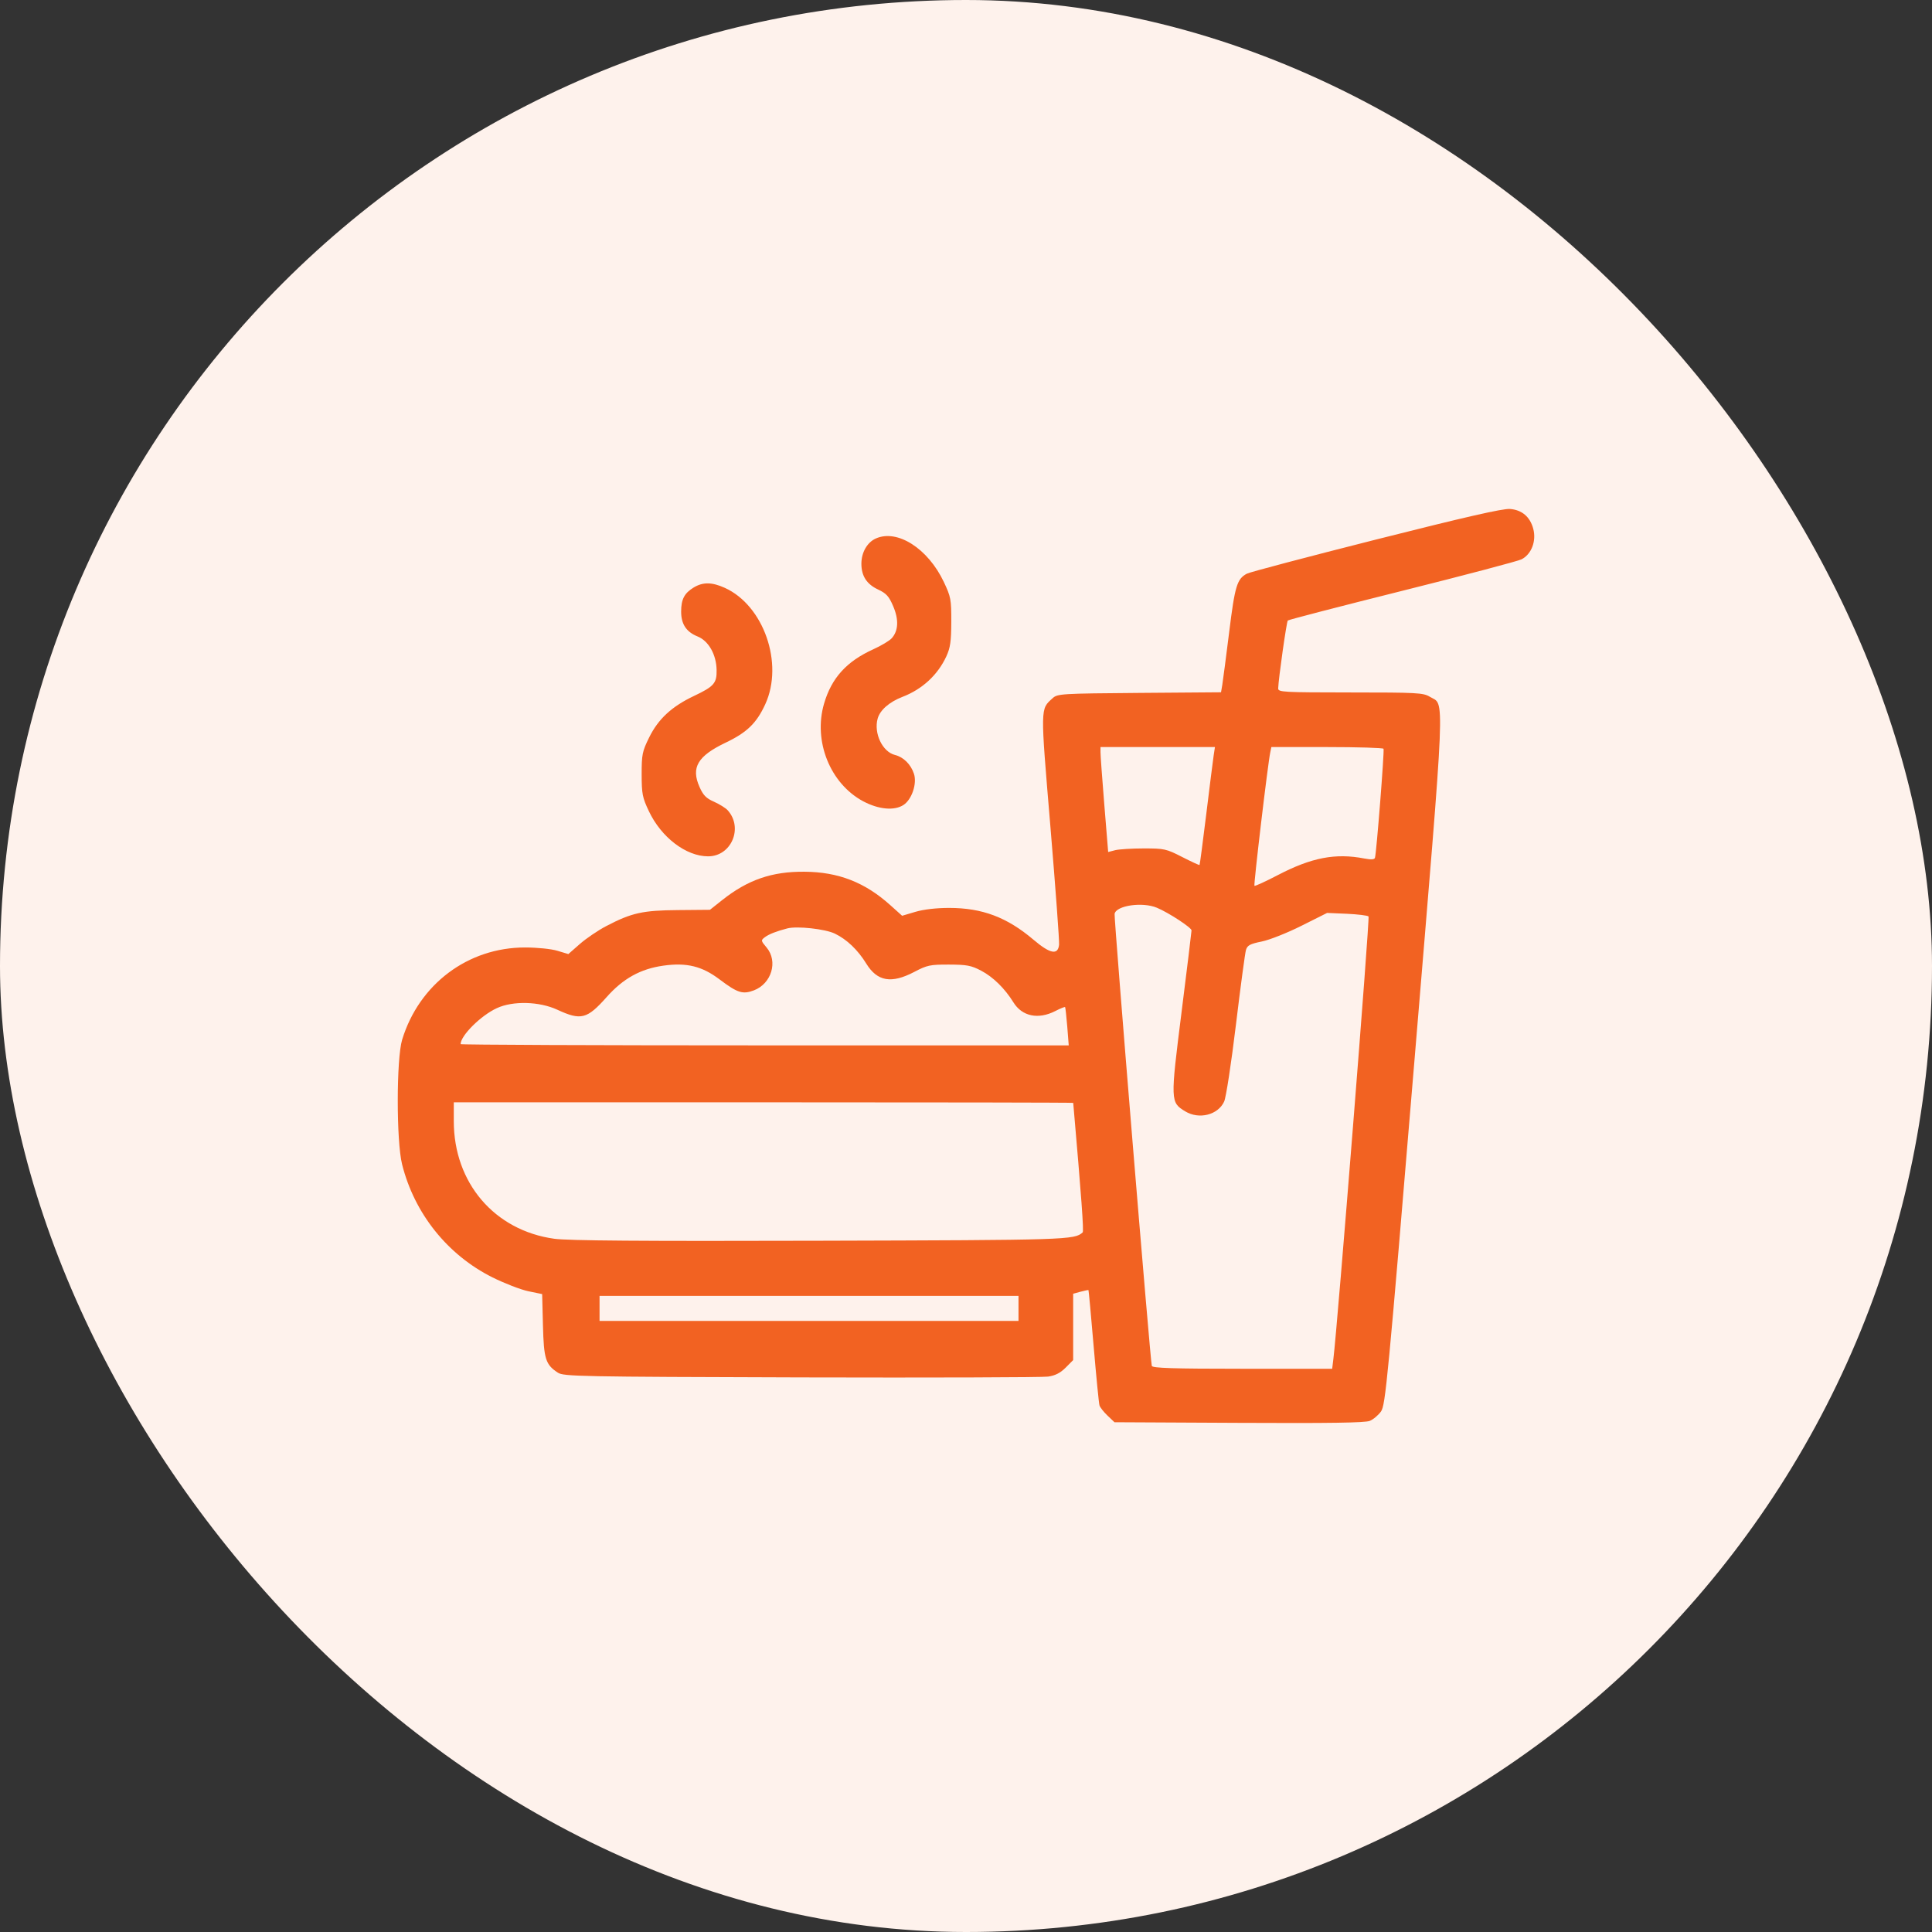 <svg width="34" height="34" viewBox="0 0 34 34" fill="none" xmlns="http://www.w3.org/2000/svg">
<rect x="0" y="0" width="34" height="34" fill="#333333" stroke="none"/>
<rect width="34" height="34" rx="17" fill="#FEF2EC"/>
<path fill-rule="evenodd" clip-rule="evenodd" d="M24.216 9.495C23.015 9.799 21.991 10.069 21.942 10.096C21.769 10.189 21.732 10.311 21.631 11.128C21.576 11.566 21.522 11.983 21.51 12.054L21.488 12.183L20.051 12.194C18.679 12.205 18.61 12.209 18.526 12.286C18.306 12.485 18.307 12.418 18.486 14.555C18.576 15.635 18.645 16.568 18.638 16.627C18.617 16.813 18.48 16.786 18.187 16.537C17.721 16.142 17.286 15.978 16.702 15.978C16.477 15.978 16.254 16.004 16.109 16.047L15.876 16.116L15.669 15.93C15.221 15.527 14.754 15.345 14.157 15.341C13.585 15.336 13.162 15.482 12.712 15.838L12.494 16.011L11.933 16.016C11.31 16.021 11.116 16.064 10.67 16.297C10.526 16.372 10.317 16.514 10.205 16.612L10.002 16.79L9.809 16.732C9.7 16.699 9.453 16.674 9.239 16.674C8.235 16.674 7.376 17.319 7.077 18.297C6.975 18.632 6.974 20.084 7.076 20.49C7.292 21.355 7.875 22.084 8.665 22.479C8.876 22.584 9.159 22.694 9.295 22.723L9.541 22.774L9.555 23.323C9.57 23.917 9.601 24.015 9.818 24.157C9.919 24.223 10.191 24.229 14.096 24.24C16.389 24.246 18.345 24.24 18.443 24.226C18.57 24.208 18.659 24.163 18.754 24.068L18.886 23.935V23.351V22.767L19.016 22.732C19.088 22.713 19.15 22.7 19.155 22.703C19.159 22.706 19.201 23.149 19.246 23.688C19.292 24.227 19.338 24.697 19.349 24.732C19.359 24.767 19.423 24.848 19.49 24.912L19.613 25.029L21.803 25.04C23.394 25.048 24.025 25.039 24.106 25.005C24.168 24.98 24.256 24.905 24.303 24.84C24.382 24.729 24.421 24.319 24.892 18.664C25.448 11.978 25.43 12.425 25.161 12.261C25.047 12.192 24.939 12.186 23.765 12.186C22.58 12.185 22.493 12.181 22.494 12.115C22.498 11.951 22.641 10.942 22.663 10.92C22.677 10.906 23.584 10.671 24.679 10.397C25.774 10.123 26.718 9.874 26.777 9.843C26.952 9.753 27.041 9.52 26.982 9.303C26.926 9.095 26.783 8.973 26.573 8.957C26.449 8.947 25.783 9.099 24.216 9.495ZM15.412 9.477C15.26 9.546 15.159 9.723 15.159 9.921C15.159 10.136 15.253 10.281 15.452 10.374C15.598 10.443 15.644 10.493 15.718 10.667C15.82 10.903 15.811 11.102 15.692 11.233C15.653 11.276 15.507 11.364 15.367 11.427C14.898 11.64 14.634 11.931 14.502 12.383C14.309 13.043 14.609 13.791 15.192 14.102C15.463 14.246 15.739 14.271 15.9 14.166C16.047 14.07 16.141 13.79 16.084 13.617C16.029 13.451 15.9 13.323 15.75 13.286C15.53 13.232 15.374 12.904 15.445 12.647C15.486 12.497 15.649 12.354 15.881 12.264C16.231 12.13 16.503 11.878 16.655 11.549C16.724 11.398 16.74 11.286 16.741 10.943C16.742 10.549 16.734 10.505 16.61 10.242C16.331 9.652 15.791 9.307 15.412 9.477ZM12.206 10.34C12.043 10.44 11.987 10.547 11.987 10.763C11.987 10.983 12.077 11.12 12.275 11.2C12.469 11.277 12.606 11.518 12.611 11.789C12.616 12.023 12.566 12.08 12.214 12.247C11.821 12.433 11.584 12.653 11.424 12.978C11.303 13.224 11.292 13.277 11.292 13.627C11.293 13.972 11.305 14.035 11.419 14.275C11.636 14.736 12.074 15.07 12.461 15.07C12.871 15.071 13.085 14.567 12.805 14.258C12.769 14.219 12.661 14.152 12.565 14.109C12.426 14.048 12.375 13.995 12.31 13.848C12.158 13.506 12.278 13.304 12.773 13.068C13.146 12.89 13.315 12.726 13.468 12.392C13.796 11.675 13.44 10.655 12.755 10.345C12.527 10.242 12.369 10.241 12.206 10.34ZM21.358 13.298C21.346 13.38 21.287 13.845 21.228 14.329C21.168 14.814 21.116 15.216 21.11 15.222C21.105 15.229 20.968 15.165 20.805 15.082C20.524 14.938 20.49 14.931 20.128 14.931C19.919 14.931 19.692 14.945 19.625 14.962L19.502 14.994L19.434 14.161C19.397 13.703 19.366 13.287 19.367 13.238L19.367 13.147H20.374H21.381L21.358 13.298ZM24.348 13.177C24.365 13.209 24.223 15.018 24.197 15.096C24.187 15.127 24.129 15.131 24.009 15.108C23.502 15.01 23.082 15.091 22.49 15.399C22.272 15.513 22.085 15.598 22.076 15.589C22.059 15.572 22.314 13.423 22.355 13.238L22.374 13.147H23.353C23.891 13.147 24.339 13.161 24.348 13.177ZM20.36 15.975C20.566 16.061 20.969 16.325 20.969 16.373C20.969 16.395 20.89 17.044 20.793 17.815C20.596 19.38 20.596 19.399 20.858 19.558C21.101 19.706 21.434 19.622 21.543 19.386C21.576 19.316 21.669 18.709 21.75 18.036C21.831 17.364 21.911 16.77 21.927 16.717C21.952 16.636 21.998 16.611 22.205 16.569C22.343 16.541 22.655 16.417 22.904 16.292L23.355 16.066L23.704 16.081C23.896 16.09 24.067 16.111 24.084 16.128C24.109 16.153 23.537 23.35 23.465 23.917L23.444 24.088H21.865C20.638 24.088 20.283 24.076 20.27 24.038C20.244 23.959 19.602 16.153 19.615 16.082C19.644 15.935 20.106 15.868 20.36 15.975ZM14.692 16.43C14.903 16.532 15.096 16.716 15.245 16.958C15.439 17.272 15.686 17.315 16.088 17.105C16.316 16.985 16.367 16.974 16.7 16.975C17.014 16.976 17.09 16.99 17.266 17.082C17.477 17.193 17.683 17.395 17.834 17.639C17.987 17.887 18.271 17.946 18.571 17.793C18.66 17.747 18.738 17.716 18.744 17.723C18.75 17.73 18.767 17.885 18.782 18.066L18.808 18.397H13.457C10.514 18.397 8.106 18.387 8.106 18.375C8.106 18.225 8.462 17.871 8.743 17.742C9.027 17.61 9.492 17.623 9.809 17.77C10.224 17.962 10.331 17.935 10.675 17.548C10.966 17.22 11.271 17.051 11.673 16.994C12.084 16.936 12.356 17.003 12.666 17.238C12.979 17.474 13.07 17.503 13.267 17.429C13.579 17.31 13.695 16.918 13.491 16.675C13.389 16.554 13.388 16.548 13.461 16.493C13.531 16.44 13.667 16.387 13.857 16.338C14.03 16.294 14.522 16.348 14.692 16.43ZM18.887 19.409C19.033 21.087 19.075 21.668 19.053 21.688C18.908 21.82 18.797 21.823 14.418 21.835C11.277 21.844 9.998 21.834 9.754 21.8C8.702 21.654 7.986 20.816 7.986 19.731V19.399H13.436C16.434 19.399 18.887 19.403 18.887 19.409ZM17.924 23.026V23.246H14.238H10.551V23.026V22.805H14.238H17.924V23.026Z" fill="#F26222"/>
</svg>

